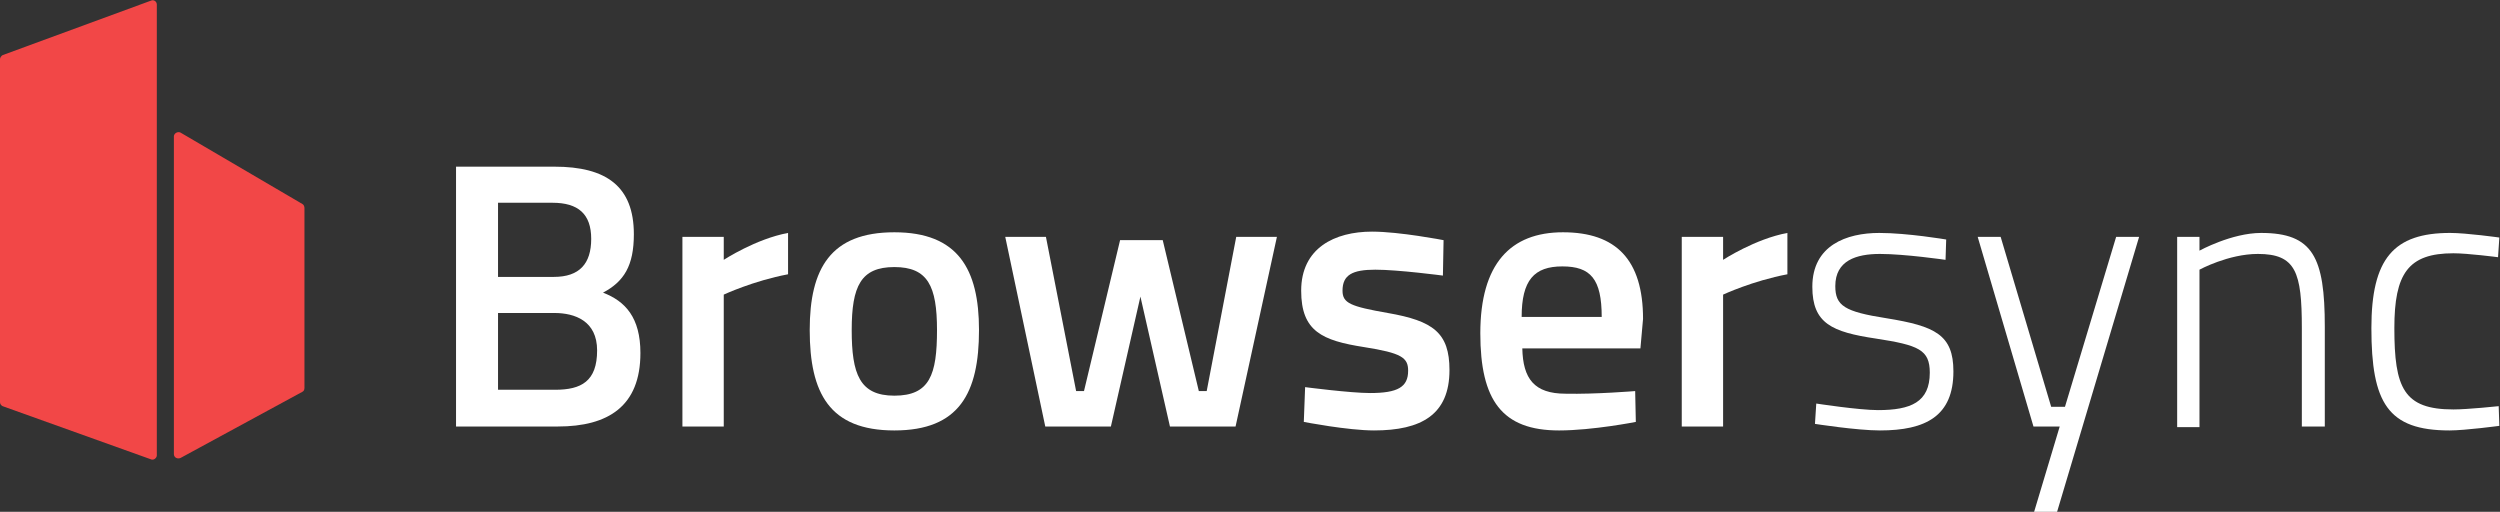 <!-- Generator: Adobe Illustrator 19.0.1, SVG Export Plug-In  -->
<svg version="1.1"
	 xmlns="http://www.w3.org/2000/svg" xmlns:xlink="http://www.w3.org/1999/xlink" xmlns:a="http://ns.adobe.com/AdobeSVGViewerExtensions/3.0/"
	 x="0px" y="0px" width="381px" height="78px" viewBox="0 0 381 78" style="enable-background:new 0 0 381 78;"
	 xml:space="preserve">
<rect x="0" y="0" width="381" height="78" fill="#333333" stroke="none"/>
<style type="text/css">
	.st0{fill:#F24747;}
	.st1{fill:#FFFFFF;}
</style>
<defs>
</defs>
<path class="st0" d="M26.5,20.8v48.4c0,0.5,0.5,0.8,1,0.6l18.6-10.1c0.2-0.1,0.3-0.3,0.3-0.6V31.7c0-0.2-0.1-0.5-0.3-0.6L27.5,20.2
	C27.1,20,26.5,20.3,26.5,20.8z"/>
<path class="st0" d="M23.9,69.4V0.7c0-0.5-0.5-0.8-0.9-0.6L0.4,8.4C0.2,8.5,0,8.8,0,9v52.3c0,0.3,0.2,0.5,0.4,0.6L23,70
	C23.4,70.2,23.9,69.8,23.9,69.4z"/>
<g>
	<path class="st1" d="M84.5,25.4c7.9,0,12.1,3,12.1,10.3c0,4.8-1.5,7.2-4.7,8.9c3.4,1.3,5.7,3.8,5.7,9.2C97.6,61.9,92.7,65,85,65
		H69.5V25.4H84.5z M75.9,30.9v11.3h8.5c3.9,0,5.7-2,5.7-5.8c0-3.8-2-5.5-5.9-5.5H75.9z M75.9,47.7v11.7h8.7c4,0,6.4-1.3,6.4-6
		c0-4.5-3.4-5.7-6.5-5.7H75.9z"/>
	<path class="st1" d="M104.1,36.1h6.2v3.5c0,0,4.9-3.2,9.8-4.1v6.3c-5.3,1-9.8,3.1-9.8,3.1V65h-6.3V36.1z"/>
	<path class="st1" d="M149.2,50.3c0,9.6-3,15.3-12.9,15.3c-9.9,0-12.9-5.7-12.9-15.3c0-9.4,3.2-14.9,12.9-14.9S149.2,41,149.2,50.3z
		 M142.8,50.3c0-6.7-1.4-9.6-6.5-9.6s-6.5,2.9-6.5,9.6s1.2,10,6.5,10C141.7,60.3,142.8,57.1,142.8,50.3z"/>
	<path class="st1" d="M159.4,36.1l4.6,23.5h1.2l5.5-23h6.5l5.5,23h1.2l4.5-23.5h6.2L188.3,65h-10l-4.5-19.8L169.3,65h-10l-6.1-28.9
		H159.4z"/>
	<path class="st1" d="M219.9,42c0,0-6.8-0.9-10.3-0.9c-3.5,0-5,0.8-5,3.2c0,1.9,1.2,2.4,6.9,3.4c6.9,1.2,9.4,3,9.4,8.7
		c0,6.8-4.3,9.2-11.5,9.2c-4,0-10.7-1.3-10.7-1.3l0.2-5.3c0,0,6.9,0.9,9.9,0.9c4.2,0,5.8-0.9,5.8-3.4c0-2-1-2.7-6.7-3.6
		c-6.4-1-9.6-2.4-9.6-8.6c0-6.5,5.1-9,10.8-9c4.2,0,10.9,1.3,10.9,1.3L219.9,42z"/>
	<path class="st1" d="M249.2,59.6l0.1,4.7c0,0-6.6,1.3-11.7,1.3c-8.7,0-12-4.6-12-14.8c0-10.6,4.6-15.4,12.6-15.4
		c8.1,0,12.2,4.2,12.2,13.2l-0.4,4.5H232c0.1,4.6,1.8,6.9,6.6,6.9C243.1,60.1,249.2,59.6,249.2,59.6z M244.1,48.3
		c0-5.8-1.7-7.7-6-7.7c-4.3,0-6.2,2.1-6.2,7.7H244.1z"/>
	<path class="st1" d="M256.4,36.1h6.2v3.5c0,0,4.9-3.2,9.8-4.1v6.3c-5.3,1-9.8,3.1-9.8,3.1V65h-6.3V36.1z"/>
	<path class="st1" d="M296.5,39.6c0,0-6.2-0.9-10-0.9c-3.6,0-6.8,1-6.8,4.9c0,3,1.4,3.9,7.8,4.9c7.4,1.2,10.2,2.5,10.2,8.1
		c0,6.8-4.2,9-11.2,9c-3.5,0-9.9-1-9.9-1l0.2-3.1c0,0,6.5,1,9.4,1c5,0,7.9-1.2,7.9-5.7c0-3.5-1.7-4.2-8.2-5.2
		c-6.7-1-9.7-2.3-9.7-7.9c0-6.3,5.2-8.2,10.2-8.2c4.3,0,10.2,1,10.2,1L296.5,39.6z"/>
	<path class="st1" d="M304.9,36.1l7.7,25.9h2.1l7.8-25.9h3.5L313.5,78H310l3.9-13h-4l-8.5-28.9H304.9z"/>
	<path class="st1" d="M331.8,65V36.1h3.4v2.1c0,0,4.9-2.7,9.4-2.7c7.9,0,9.7,3.7,9.7,14.3V65h-3.5v-15c0-8.5-0.9-11.3-6.7-11.3
		c-4.5,0-8.9,2.4-8.9,2.4v24H331.8z"/>
	<path class="st1" d="M380.9,36.2l-0.2,3c0,0-4.6-0.6-6.8-0.6c-6.9,0-9,3.1-9,11.4c0,9.1,1.4,12.4,9,12.4c2.2,0,6.9-0.5,6.9-0.5
		l0.1,3c0,0-5.2,0.7-7.6,0.7c-9.4,0-11.9-4.2-11.9-15.6c0-10.6,3.4-14.5,12-14.5C375.9,35.5,380.9,36.2,380.9,36.2z"/>
</g>
</svg>
